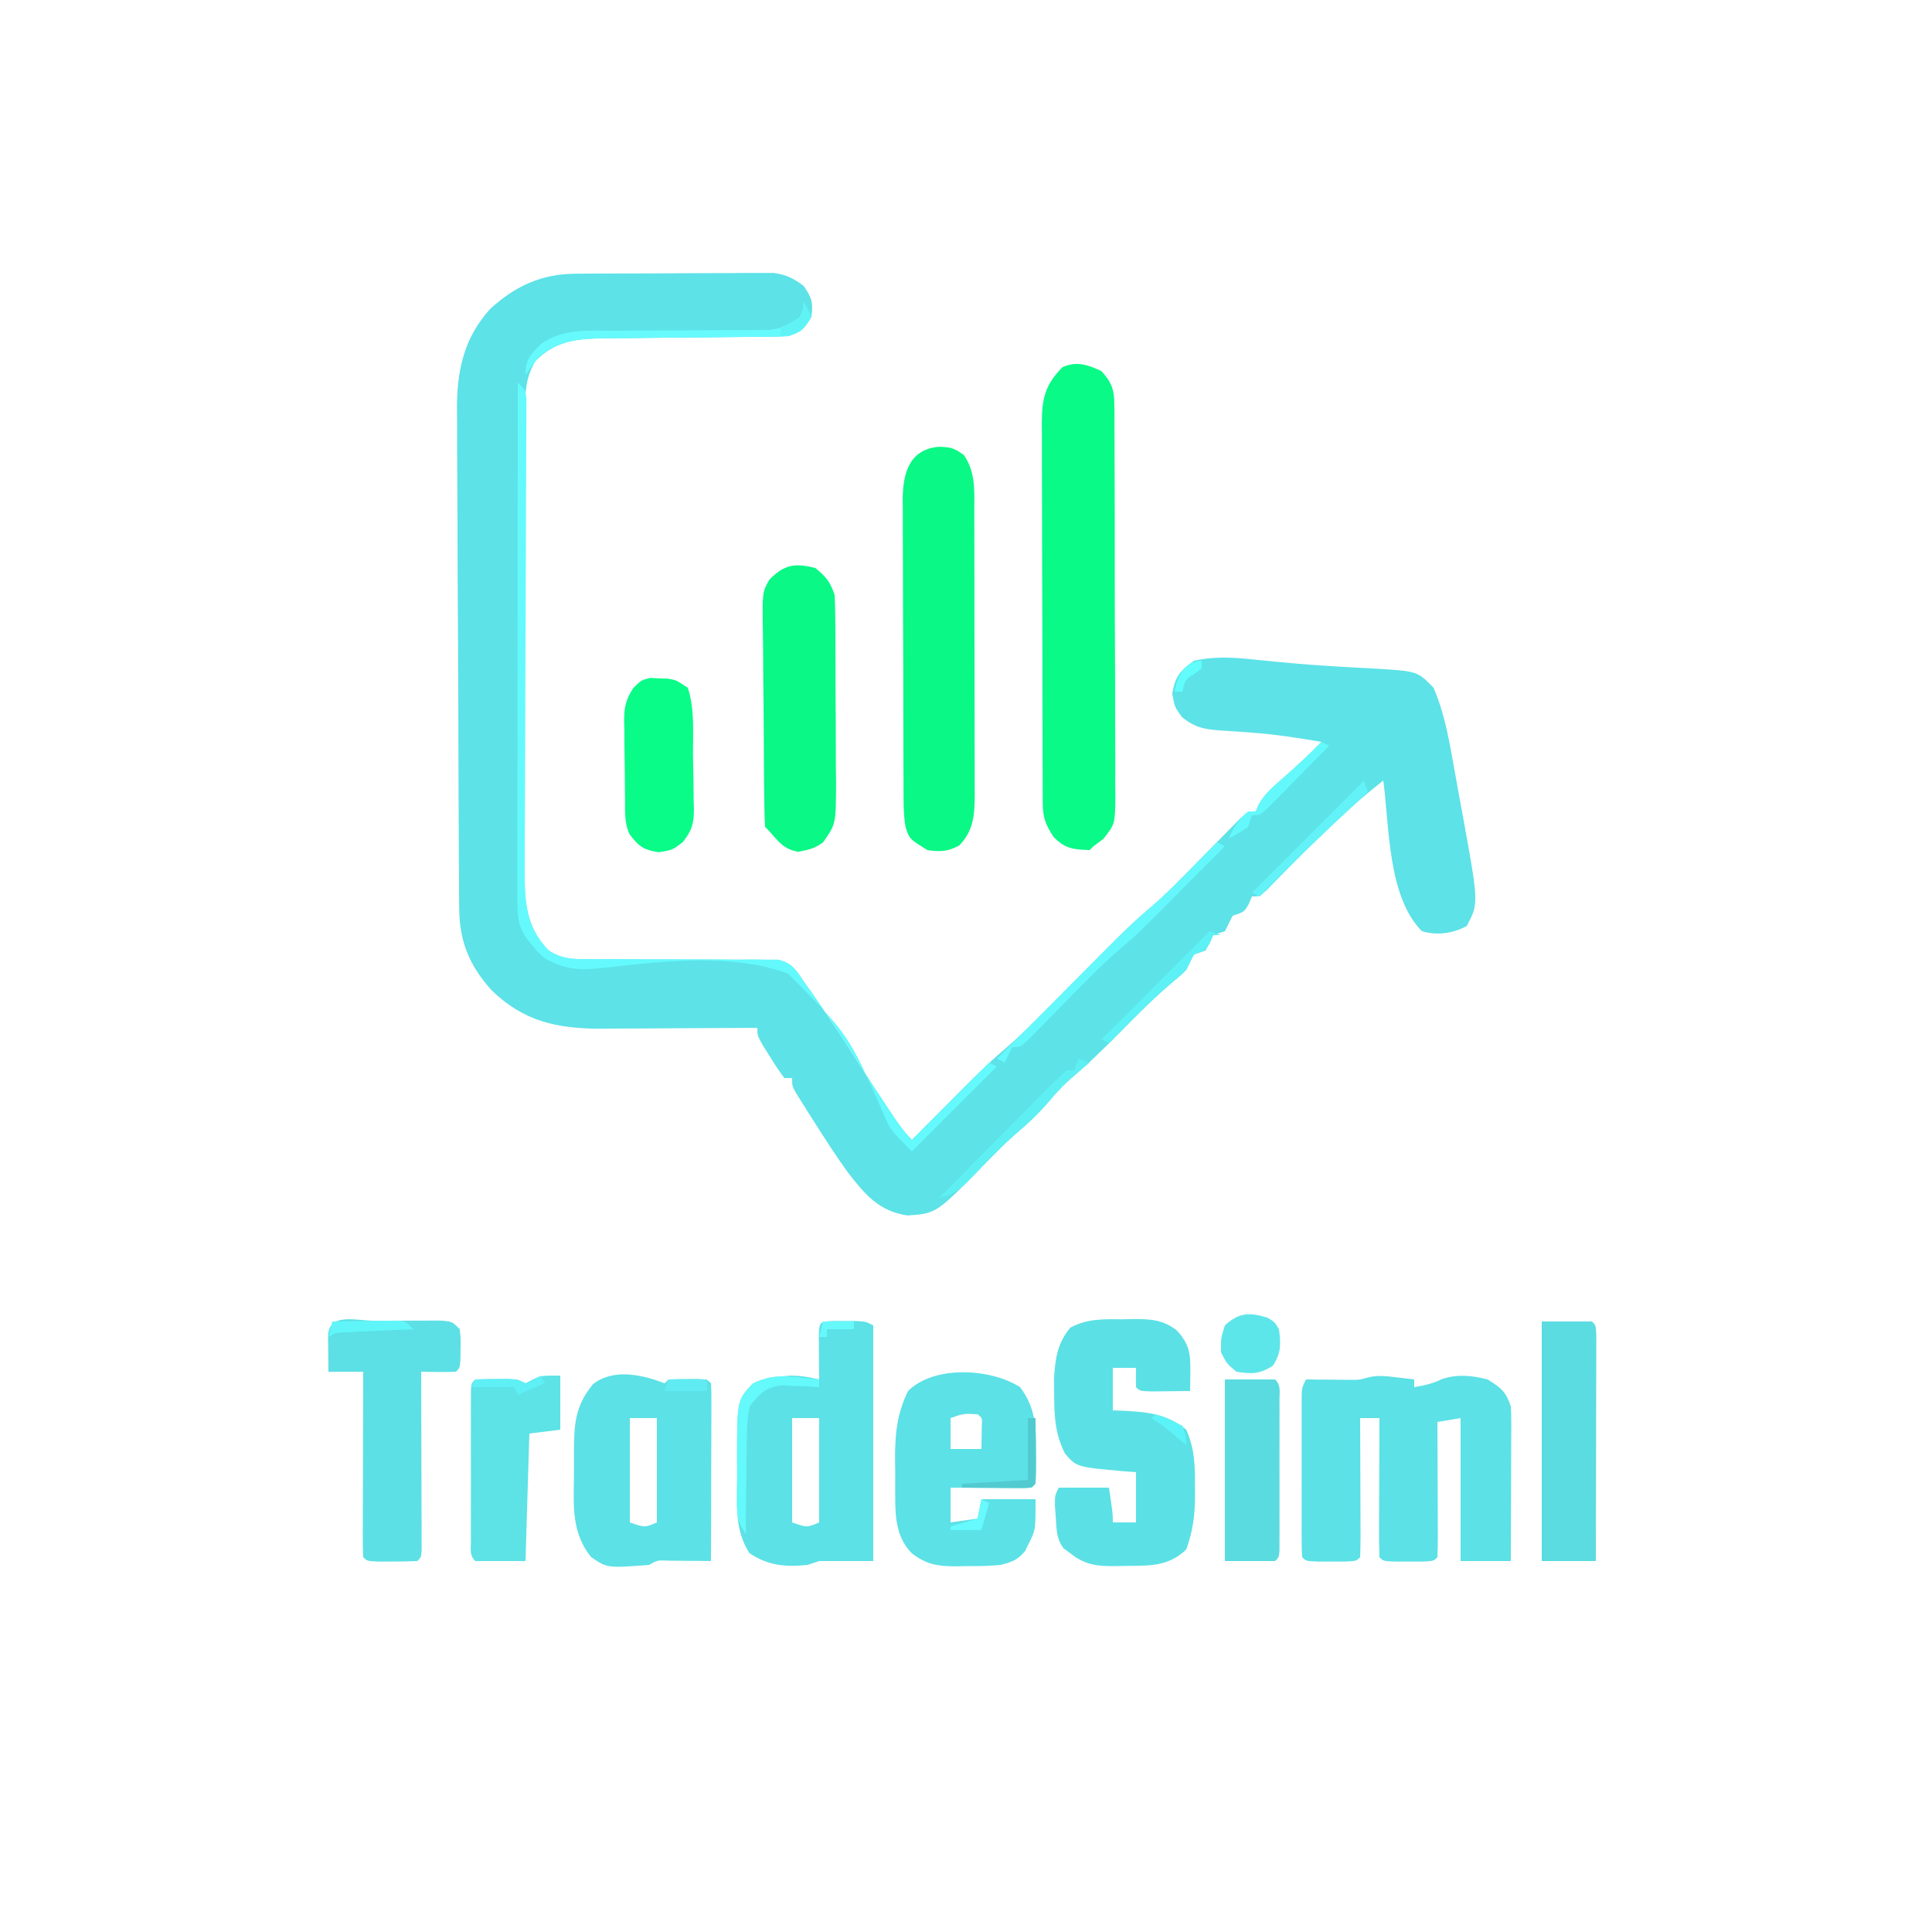 <?xml version="1.0" encoding="UTF-8"?>
<svg version="1.1" xmlns="http://www.w3.org/2000/svg" width="500" height="500">
<path d="M0 0 C1.185 -0.01 2.37 -0.019 3.59 -0.029 C5.504 -0.035 5.504 -0.035 7.457 -0.042 C9.429 -0.051 9.429 -0.051 11.44 -0.059 C14.22 -0.07 16.999 -0.076 19.779 -0.079 C23.335 -0.085 26.89 -0.109 30.445 -0.137 C33.845 -0.16 37.245 -0.162 40.645 -0.167 C41.919 -0.179 43.193 -0.192 44.506 -0.204 C45.694 -0.201 46.882 -0.198 48.105 -0.195 C49.148 -0.199 50.191 -0.203 51.265 -0.206 C54.593 0.222 56.434 1.174 59.117 3.161 C61.289 6.419 61.578 7.386 61.117 11.161 C59.316 14.25 58.573 15.009 55.117 16.161 C53.329 16.262 51.538 16.307 49.747 16.319 C48.649 16.329 47.551 16.339 46.419 16.35 C44.638 16.361 44.638 16.361 42.821 16.372 C40.31 16.4 37.8 16.429 35.289 16.458 C31.328 16.499 27.368 16.536 23.406 16.562 C19.586 16.59 15.766 16.636 11.946 16.685 C10.766 16.688 9.587 16.691 8.372 16.694 C0.959 16.805 -4.781 17.059 -10.258 22.536 C-12.883 26.778 -13.008 30.858 -13.016 35.764 C-13.021 36.88 -13.025 37.996 -13.029 39.146 C-13.029 40.968 -13.029 40.968 -13.028 42.827 C-13.031 44.113 -13.035 45.4 -13.038 46.726 C-13.047 50.249 -13.049 53.771 -13.05 57.294 C-13.051 59.497 -13.053 61.7 -13.055 63.903 C-13.065 71.595 -13.069 79.286 -13.068 86.978 C-13.067 94.138 -13.078 101.298 -13.094 108.458 C-13.107 114.613 -13.112 120.769 -13.111 126.924 C-13.111 130.597 -13.114 134.27 -13.125 137.943 C-13.136 142.041 -13.132 146.139 -13.125 150.237 C-13.134 152.053 -13.134 152.053 -13.143 153.905 C-13.112 162.197 -12.958 168.907 -6.883 175.161 C-3.602 177.234 -1.011 177.407 2.832 177.401 C3.98 177.404 5.128 177.408 6.311 177.412 C8.164 177.406 8.164 177.406 10.055 177.399 C12.667 177.415 15.279 177.431 17.891 177.448 C22.012 177.467 26.134 177.475 30.255 177.467 C34.23 177.46 38.205 177.492 42.18 177.524 C43.415 177.514 44.651 177.504 45.924 177.493 C47.072 177.507 48.22 177.52 49.403 177.533 C50.412 177.534 51.421 177.535 52.461 177.535 C56.101 178.393 57.074 180.116 59.117 183.161 C59.815 184.133 60.512 185.105 61.231 186.106 C65.349 192.061 69.362 198.051 73.219 204.181 C75.581 207.89 77.998 211.56 80.43 215.224 C80.863 215.88 81.296 216.536 81.742 217.211 C83.409 219.715 84.985 222.029 87.117 224.161 C87.681 223.592 88.245 223.023 88.826 222.436 C91.421 219.821 94.019 217.21 96.617 214.599 C97.504 213.703 98.391 212.808 99.305 211.886 C103.066 208.111 106.801 204.362 110.867 200.915 C117.489 195.238 123.487 188.856 129.617 182.661 C144.019 168.108 144.019 168.108 150.132 162.928 C152.738 160.609 155.189 158.145 157.641 155.665 C158.119 155.182 158.596 154.699 159.088 154.201 C161.065 152.196 163.038 150.188 165.007 148.176 C166.464 146.689 167.927 145.208 169.391 143.728 C170.251 142.85 171.111 141.973 171.998 141.07 C174.117 139.161 174.117 139.161 176.117 139.161 C176.464 138.308 176.464 138.308 176.817 137.438 C178.449 134.581 180.444 132.874 182.93 130.724 C186.452 127.634 189.86 124.527 193.117 121.161 C187.077 120.125 181.09 119.203 174.977 118.759 C173.649 118.655 173.649 118.655 172.294 118.549 C170.534 118.417 168.773 118.304 167.011 118.21 C162.659 117.871 160.611 117.541 157.063 114.806 C155.117 112.161 155.117 112.161 154.492 108.661 C155.289 104.199 156.464 102.804 160.117 100.161 C165.867 98.883 171.087 99.345 176.867 99.974 C183.359 100.64 189.836 101.229 196.352 101.603 C197.56 101.676 198.768 101.749 200.013 101.824 C202.376 101.963 204.74 102.089 207.105 102.199 C217.976 102.872 217.976 102.872 222.117 107.161 C224.622 112.898 225.848 119.051 226.942 125.185 C227.168 126.425 227.168 126.425 227.4 127.69 C227.715 129.426 228.026 131.162 228.334 132.898 C228.803 135.525 229.289 138.148 229.776 140.771 C233.816 162.986 233.816 162.986 230.68 168.849 C226.958 170.755 223.181 171.313 219.117 170.161 C210.24 161.252 210.692 143.059 209.117 131.161 C200.65 137.792 193.13 144.973 185.636 152.683 C184.268 154.087 182.894 155.486 181.52 156.884 C180.72 157.706 179.921 158.529 179.098 159.376 C177.117 161.161 177.117 161.161 175.117 161.161 C174.849 161.801 174.581 162.44 174.305 163.099 C173.117 165.161 173.117 165.161 170.117 166.161 C169.787 166.821 169.457 167.481 169.117 168.161 C168.787 168.821 168.457 169.481 168.117 170.161 C167.127 170.491 166.137 170.821 165.117 171.161 C164.787 171.821 164.457 172.481 164.117 173.161 C163.787 173.821 163.457 174.481 163.117 175.161 C162.127 175.491 161.137 175.821 160.117 176.161 C159.432 177.485 158.768 178.82 158.117 180.161 C156.473 181.782 156.473 181.782 154.528 183.376 C149.947 187.254 145.758 191.444 141.555 195.724 C137.047 200.313 132.526 204.743 127.594 208.876 C125.759 210.473 124.214 212.214 122.68 214.099 C119.841 217.433 116.828 220.224 113.485 223.04 C110.987 225.278 108.663 227.632 106.326 230.035 C93.469 243.217 93.469 243.217 85.992 243.724 C78.54 242.642 74.892 238.204 70.485 232.501 C67.349 228.175 64.484 223.668 61.617 219.161 C61.077 218.312 60.536 217.462 59.978 216.587 C59.478 215.786 58.977 214.986 58.461 214.161 C58.009 213.439 57.558 212.717 57.092 211.974 C56.117 210.161 56.117 210.161 56.117 208.161 C55.457 208.161 54.797 208.161 54.117 208.161 C52.391 205.825 52.391 205.825 50.492 202.786 C49.861 201.788 49.229 200.791 48.578 199.763 C47.117 197.161 47.117 197.161 47.117 195.161 C46.524 195.166 45.93 195.17 45.318 195.175 C39.104 195.219 32.891 195.249 26.677 195.271 C24.362 195.281 22.047 195.295 19.731 195.312 C16.393 195.336 13.054 195.348 9.715 195.356 C8.69 195.367 7.664 195.377 6.608 195.388 C-4.732 195.389 -13.34 193.505 -21.676 185.423 C-27.452 178.99 -29.988 172.772 -30.043 164.18 C-30.053 162.955 -30.063 161.73 -30.074 160.468 C-30.08 159.113 -30.086 157.758 -30.091 156.403 C-30.101 154.974 -30.111 153.545 -30.121 152.115 C-30.152 147.422 -30.173 142.729 -30.191 138.036 C-30.194 137.236 -30.198 136.436 -30.201 135.612 C-30.232 128.06 -30.259 120.507 -30.276 112.955 C-30.297 103.317 -30.339 93.679 -30.409 84.04 C-30.456 77.252 -30.481 70.464 -30.488 63.675 C-30.493 59.627 -30.508 55.579 -30.548 51.531 C-30.585 47.716 -30.593 43.902 -30.58 40.086 C-30.58 38.695 -30.59 37.303 -30.611 35.912 C-30.76 25.753 -29.098 16.929 -22.076 9.163 C-15.614 3.212 -8.772 0.057 0 0 Z " fill="#5CE2E7" transform="translate(148.883,70.839)"/>
<path d="M0 0 C2.701 2.904 3.377 4.844 3.394 8.775 C3.406 9.733 3.417 10.69 3.429 11.677 C3.424 13.242 3.424 13.242 3.42 14.84 C3.428 15.944 3.437 17.049 3.446 18.186 C3.469 21.842 3.47 25.497 3.469 29.152 C3.476 31.691 3.484 34.229 3.492 36.767 C3.505 42.089 3.507 47.411 3.501 52.733 C3.494 58.881 3.517 65.028 3.554 71.175 C3.589 77.094 3.595 83.013 3.591 88.933 C3.593 91.449 3.603 93.965 3.62 96.481 C3.642 99.998 3.633 103.514 3.615 107.031 C3.635 108.594 3.635 108.594 3.655 110.188 C3.573 117.278 3.573 117.278 0.524 121.123 C-0.309 121.742 -1.142 122.362 -2 123 C-2.495 123.495 -2.495 123.495 -3 124 C-7.278 123.839 -9.333 123.684 -12.375 120.562 C-14.5 117.211 -15.126 115.537 -15.14 111.617 C-15.146 110.696 -15.152 109.775 -15.158 108.826 C-15.159 107.812 -15.16 106.799 -15.161 105.755 C-15.166 104.689 -15.171 103.624 -15.176 102.527 C-15.191 98.991 -15.198 95.454 -15.203 91.918 C-15.209 89.467 -15.215 87.015 -15.22 84.564 C-15.231 79.418 -15.237 74.272 -15.24 69.127 C-15.246 62.529 -15.27 55.931 -15.298 49.334 C-15.317 44.268 -15.322 39.202 -15.324 34.137 C-15.327 31.704 -15.335 29.272 -15.348 26.839 C-15.365 23.437 -15.363 20.036 -15.356 16.634 C-15.366 15.626 -15.375 14.619 -15.384 13.581 C-15.346 7.237 -14.613 3.613 -10 -1 C-6.259 -2.603 -3.613 -1.614 0 0 Z " fill="#09FA87" transform="translate(285,96)"/>
<path d="M0 0 C0.892 0.102 1.784 0.204 2.703 0.309 C3.379 0.392 4.054 0.476 4.75 0.562 C4.75 1.222 4.75 1.883 4.75 2.562 C7.395 2.109 9.588 1.643 12 0.438 C16.061 -0.855 19.645 -0.479 23.75 0.562 C27.211 2.726 28.457 3.685 29.75 7.562 C29.835 8.898 29.868 10.237 29.864 11.575 C29.863 12.376 29.863 13.176 29.863 14.001 C29.858 14.86 29.853 15.72 29.848 16.605 C29.846 17.489 29.845 18.373 29.843 19.283 C29.838 22.105 29.825 24.928 29.812 27.75 C29.807 29.663 29.803 31.577 29.799 33.49 C29.788 38.181 29.771 42.872 29.75 47.562 C25.46 47.562 21.17 47.562 16.75 47.562 C16.75 35.352 16.75 23.142 16.75 10.562 C14.77 10.893 12.79 11.223 10.75 11.562 C10.755 12.618 10.76 13.673 10.766 14.76 C10.784 18.66 10.795 22.561 10.805 26.461 C10.81 28.152 10.817 29.843 10.825 31.533 C10.838 33.959 10.843 36.384 10.848 38.809 C10.853 39.569 10.858 40.329 10.863 41.113 C10.863 42.93 10.812 44.747 10.75 46.562 C9.75 47.562 9.75 47.562 6.844 47.695 C5.658 47.693 4.472 47.69 3.25 47.688 C2.064 47.69 0.878 47.693 -0.344 47.695 C-3.25 47.562 -3.25 47.562 -4.25 46.562 C-4.339 43.896 -4.365 41.256 -4.348 38.59 C-4.346 37.792 -4.345 36.995 -4.343 36.173 C-4.338 33.615 -4.325 31.058 -4.312 28.5 C-4.307 26.77 -4.303 25.04 -4.299 23.311 C-4.288 19.061 -4.271 14.812 -4.25 10.562 C-5.9 10.562 -7.55 10.562 -9.25 10.562 C-9.245 11.648 -9.24 12.733 -9.234 13.851 C-9.216 17.864 -9.205 21.876 -9.195 25.888 C-9.19 27.628 -9.183 29.367 -9.175 31.106 C-9.162 33.601 -9.157 36.095 -9.152 38.59 C-9.147 39.372 -9.142 40.154 -9.137 40.96 C-9.137 42.828 -9.188 44.696 -9.25 46.562 C-10.25 47.562 -10.25 47.562 -13.156 47.695 C-14.342 47.693 -15.528 47.69 -16.75 47.688 C-17.936 47.69 -19.122 47.693 -20.344 47.695 C-23.25 47.562 -23.25 47.562 -24.25 46.562 C-24.348 45.192 -24.378 43.816 -24.379 42.442 C-24.383 41.567 -24.386 40.693 -24.389 39.792 C-24.386 38.365 -24.386 38.365 -24.383 36.91 C-24.384 35.94 -24.385 34.969 -24.386 33.969 C-24.386 31.912 -24.385 29.855 -24.38 27.798 C-24.375 24.642 -24.38 21.486 -24.387 18.33 C-24.386 16.336 -24.385 14.342 -24.383 12.348 C-24.385 11.399 -24.387 10.45 -24.389 9.472 C-24.384 8.156 -24.384 8.156 -24.379 6.813 C-24.379 6.039 -24.378 5.264 -24.377 4.467 C-24.25 2.562 -24.25 2.562 -23.25 0.562 C-22.286 0.574 -21.322 0.586 -20.328 0.598 C-18.433 0.611 -18.433 0.611 -16.5 0.625 C-14.621 0.642 -14.621 0.642 -12.703 0.66 C-9.444 0.692 -9.444 0.692 -7.125 0.031 C-4.633 -0.592 -2.542 -0.301 0 0 Z " fill="#5BE1E6" transform="translate(361.25,356.438)"/>
<path d="M0 0 C3.097 0.079 3.954 0.252 6.562 2.125 C9.698 6.639 9.273 11.502 9.27 16.828 C9.274 17.679 9.277 18.53 9.28 19.406 C9.29 22.217 9.292 25.029 9.293 27.84 C9.296 29.795 9.3 31.75 9.303 33.706 C9.309 37.804 9.311 41.902 9.31 46 C9.31 51.25 9.324 56.5 9.341 61.75 C9.352 65.788 9.354 69.826 9.354 73.864 C9.355 75.8 9.359 77.736 9.367 79.671 C9.377 82.379 9.374 85.086 9.368 87.793 C9.374 88.591 9.379 89.39 9.385 90.213 C9.356 95.363 9.043 99.388 5.375 103.188 C2.346 104.786 0.511 104.859 -2.875 104.375 C-7.506 101.494 -7.506 101.494 -8.503 98.474 C-9.128 94.95 -9.031 91.398 -9.036 87.83 C-9.041 86.97 -9.046 86.109 -9.051 85.222 C-9.066 82.379 -9.073 79.535 -9.078 76.691 C-9.084 74.714 -9.09 72.736 -9.095 70.758 C-9.106 66.613 -9.112 62.468 -9.115 58.323 C-9.121 53.012 -9.145 47.702 -9.173 42.391 C-9.192 38.307 -9.197 34.222 -9.199 30.138 C-9.202 28.18 -9.21 26.222 -9.223 24.264 C-9.24 21.525 -9.238 18.788 -9.231 16.049 C-9.241 15.241 -9.25 14.433 -9.259 13.601 C-9.208 6.728 -7.494 0.725 0 0 Z " fill="#0AF885" transform="translate(242.875,115.625)"/>
<path d="M0 0 C0.929 -0.024 1.858 -0.048 2.814 -0.072 C7.294 -0.063 10.57 0.057 14.16 2.91 C17.457 6.55 17.686 9.017 17.625 13.75 C17.616 14.651 17.607 15.552 17.598 16.48 C17.586 17.168 17.574 17.855 17.562 18.562 C15.417 18.589 13.271 18.609 11.125 18.625 C9.93 18.637 8.735 18.648 7.504 18.66 C4.562 18.562 4.562 18.562 3.562 17.562 C3.522 15.896 3.52 14.229 3.562 12.562 C1.583 12.562 -0.398 12.562 -2.438 12.562 C-2.438 16.192 -2.438 19.823 -2.438 23.562 C-1.652 23.588 -0.867 23.614 -0.059 23.641 C6.533 23.997 11.34 24.361 16.562 28.562 C18.8 33.534 18.866 38.158 18.812 43.5 C18.824 44.659 18.824 44.659 18.836 45.842 C18.819 50.782 18.25 54.906 16.562 59.562 C11.897 64.077 6.78 63.774 0.688 63.812 C-0.116 63.833 -0.919 63.854 -1.746 63.875 C-6.504 63.906 -9.566 63.62 -13.438 60.562 C-14.02 60.131 -14.603 59.699 -15.203 59.254 C-17.025 56.757 -16.995 54.553 -17.188 51.5 C-17.304 49.905 -17.304 49.905 -17.422 48.277 C-17.438 45.562 -17.438 45.562 -16.438 43.562 C-12.148 43.562 -7.857 43.562 -3.438 43.562 C-2.438 50.312 -2.438 50.312 -2.438 52.562 C-0.458 52.562 1.522 52.562 3.562 52.562 C3.562 48.273 3.562 43.983 3.562 39.562 C2.538 39.488 1.513 39.413 0.457 39.336 C-11.84 38.222 -11.84 38.222 -14.812 34.75 C-17.449 29.579 -17.596 24.952 -17.625 19.188 C-17.639 17.922 -17.653 16.656 -17.668 15.352 C-17.354 10.187 -16.807 6.23 -13.465 2.16 C-9.002 -0.195 -4.973 -0.058 0 0 Z " fill="#5BE1E5" transform="translate(290.438,341.438)"/>
<path d="M0 0 C0.991 0.003 1.983 0.005 3.004 0.008 C3.993 0.005 4.981 0.003 6 0 C8.566 0.133 8.566 0.133 10.566 1.133 C10.566 21.263 10.566 41.393 10.566 62.133 C5.946 62.133 1.326 62.133 -3.434 62.133 C-4.919 62.628 -4.919 62.628 -6.434 63.133 C-12.146 63.699 -16.512 63.374 -21.434 60.133 C-25.586 53.904 -24.617 46.554 -24.621 39.32 C-24.633 38.17 -24.646 37.019 -24.658 35.834 C-24.684 20.553 -24.684 20.553 -20.617 16.18 C-18.151 14.997 -16.22 14.601 -13.496 14.383 C-12.662 14.305 -11.828 14.228 -10.969 14.148 C-8.32 14.132 -6.006 14.525 -3.434 15.133 C-3.445 14.134 -3.457 13.135 -3.469 12.105 C-3.478 10.815 -3.487 9.525 -3.496 8.195 C-3.508 6.908 -3.519 5.62 -3.531 4.293 C-3.404 0.186 -3.404 0.186 0 0 Z M-10.434 25.133 C-10.434 34.043 -10.434 42.953 -10.434 52.133 C-6.574 53.478 -6.574 53.478 -3.434 52.133 C-3.434 43.223 -3.434 34.313 -3.434 25.133 C-5.744 25.133 -8.054 25.133 -10.434 25.133 Z " fill="#5CE1E6" transform="translate(215.434,341.867)"/>
<path d="M0 0 C3.975 5.3 4.157 10.207 4.125 16.625 C4.131 17.808 4.131 17.808 4.137 19.016 C4.127 24.873 4.127 24.873 3 26 C1.438 26.087 -0.127 26.107 -1.691 26.098 C-2.636 26.094 -3.58 26.091 -4.553 26.088 C-5.546 26.08 -6.539 26.071 -7.562 26.062 C-8.56 26.058 -9.557 26.053 -10.584 26.049 C-13.056 26.037 -15.528 26.021 -18 26 C-18 28.97 -18 31.94 -18 35 C-14.535 34.505 -14.535 34.505 -11 34 C-10.67 32.35 -10.34 30.7 -10 29 C-5.38 29 -0.76 29 4 29 C4 36.984 4 36.984 2.312 40.312 C1.999 40.969 1.686 41.625 1.363 42.301 C-0.569 44.709 -2.008 45.191 -5 46 C-8.005 46.297 -10.982 46.325 -14 46.312 C-14.794 46.329 -15.588 46.345 -16.406 46.361 C-21.12 46.365 -24.147 45.999 -28 43 C-32.718 38.282 -32.283 31.876 -32.322 25.621 C-32.319 24.467 -32.316 23.314 -32.312 22.125 C-32.329 20.979 -32.345 19.833 -32.361 18.652 C-32.365 12.05 -31.896 6.969 -29 1 C-22.256 -5.744 -7.559 -4.871 0 0 Z M-18 8 C-18 10.64 -18 13.28 -18 16 C-15.36 16 -12.72 16 -10 16 C-9.979 14.701 -9.959 13.401 -9.938 12.062 C-9.926 11.332 -9.914 10.601 -9.902 9.848 C-9.794 7.983 -9.794 7.983 -11 7 C-14.632 6.809 -14.632 6.809 -18 8 Z " fill="#5BE1E6" transform="translate(264,359)"/>
<path d="M0 0 C0.33 -0.33 0.66 -0.66 1 -1 C2.664 -1.098 4.333 -1.13 6 -1.125 C7.361 -1.129 7.361 -1.129 8.75 -1.133 C11 -1 11 -1 12 0 C12.093 1.443 12.117 2.89 12.114 4.336 C12.113 5.257 12.113 6.178 12.113 7.127 C12.108 8.128 12.103 9.129 12.098 10.16 C12.096 11.18 12.095 12.199 12.093 13.25 C12.088 16.521 12.075 19.792 12.062 23.062 C12.057 25.274 12.053 27.486 12.049 29.697 C12.038 35.132 12.021 40.566 12 46 C10.519 45.983 10.519 45.983 9.008 45.965 C7.726 45.956 6.445 45.947 5.125 45.938 C3.211 45.92 3.211 45.92 1.258 45.902 C-1.887 45.768 -1.887 45.768 -4 47 C-14.826 47.824 -14.826 47.824 -19 45 C-23.995 38.8 -23.581 32.14 -23.467 24.502 C-23.437 22.373 -23.446 20.246 -23.459 18.117 C-23.426 10.861 -23.32 6.042 -18.562 0.25 C-13.325 -3.94 -5.736 -2.239 0 0 Z M-9 9 C-9 17.91 -9 26.82 -9 36 C-5.141 37.345 -5.141 37.345 -2 36 C-2 27.09 -2 18.18 -2 9 C-4.31 9 -6.62 9 -9 9 Z " fill="#5CE1E6" transform="translate(172,358)"/>
<path d="M0 0 C2.81 2.278 3.849 3.547 5 7 C5.103 8.854 5.149 10.712 5.161 12.57 C5.171 13.711 5.18 14.853 5.19 16.029 C5.194 17.263 5.199 18.498 5.203 19.77 C5.209 21.038 5.215 22.307 5.22 23.615 C5.23 26.302 5.237 28.99 5.24 31.677 C5.246 35.11 5.27 38.543 5.298 41.976 C5.321 45.261 5.323 48.547 5.328 51.832 C5.34 53.06 5.353 54.289 5.366 55.554 C5.338 66.27 5.338 66.27 2 71 C-0.195 72.61 -1.768 72.958 -4.438 73.438 C-8.131 72.807 -9.584 70.751 -12 68 C-12.33 67.67 -12.66 67.34 -13 67 C-13.12 65.094 -13.17 63.184 -13.193 61.274 C-13.209 60.049 -13.225 58.824 -13.242 57.562 C-13.253 56.213 -13.264 54.864 -13.273 53.516 C-13.279 52.839 -13.284 52.162 -13.29 51.465 C-13.316 47.88 -13.336 44.295 -13.35 40.71 C-13.367 37.01 -13.411 33.31 -13.462 29.61 C-13.496 26.764 -13.508 23.917 -13.513 21.071 C-13.52 19.707 -13.535 18.344 -13.559 16.98 C-13.736 6.325 -13.736 6.325 -11.922 3.058 C-8.059 -0.928 -5.215 -1.356 0 0 Z " fill="#09F886" transform="translate(211,147)"/>
<path d="M0 0 C0.726 0 1.452 0 2.2 0 C4.415 -0.002 6.629 -0.02 8.844 -0.039 C10.245 -0.042 11.647 -0.044 13.049 -0.045 C14.331 -0.049 15.613 -0.053 16.933 -0.057 C19.99 0.186 19.99 0.186 21.99 2.186 C22.221 4.533 22.221 4.533 22.178 7.248 C22.171 8.147 22.165 9.045 22.158 9.971 C21.99 12.186 21.99 12.186 20.99 13.186 C19.471 13.257 17.949 13.269 16.428 13.248 C15.601 13.239 14.775 13.23 13.924 13.221 C13.286 13.209 12.648 13.197 11.99 13.186 C11.992 13.785 11.995 14.384 11.997 15.001 C12.019 21.214 12.034 27.426 12.045 33.638 C12.05 35.96 12.057 38.281 12.066 40.602 C12.078 43.931 12.083 47.259 12.088 50.588 C12.093 51.633 12.098 52.677 12.104 53.754 C12.104 55.195 12.104 55.195 12.104 56.666 C12.106 57.516 12.108 58.367 12.11 59.243 C11.99 61.186 11.99 61.186 10.99 62.186 C8.825 62.284 6.657 62.315 4.49 62.311 C3.304 62.313 2.118 62.316 0.896 62.318 C-2.01 62.186 -2.01 62.186 -3.01 61.186 C-3.103 59.681 -3.127 58.173 -3.123 56.666 C-3.123 55.705 -3.123 54.744 -3.123 53.754 C-3.118 52.709 -3.113 51.664 -3.107 50.588 C-3.106 49.524 -3.105 48.46 -3.103 47.364 C-3.098 43.95 -3.085 40.537 -3.072 37.123 C-3.067 34.815 -3.063 32.507 -3.059 30.199 C-3.048 24.528 -3.03 18.857 -3.01 13.186 C-5.98 13.186 -8.95 13.186 -12.01 13.186 C-12.037 11.206 -12.056 9.227 -12.072 7.248 C-12.084 6.146 -12.095 5.044 -12.107 3.908 C-11.886 -2.257 -4.823 0.017 0 0 Z " fill="#5CE0E5" transform="translate(97.01,341.814)"/>
<path d="M0 0 C4.29 0 8.58 0 13 0 C14 1 14 1 14.12 3.436 C14.117 5.058 14.117 5.058 14.114 6.713 C14.113 7.934 14.113 9.156 14.113 10.414 C14.108 11.756 14.103 13.099 14.098 14.441 C14.096 15.808 14.094 17.174 14.093 18.54 C14.09 22.142 14.08 25.744 14.069 29.346 C14.058 33.019 14.054 36.692 14.049 40.365 C14.038 47.577 14.02 54.788 14 62 C9.38 62 4.76 62 0 62 C0 41.54 0 21.08 0 0 Z " fill="#5ADCE1" transform="translate(399,342)"/>
<path d="M0 0 C0 4.62 0 9.24 0 14 C-2.64 14.33 -5.28 14.66 -8 15 C-8.33 25.89 -8.66 36.78 -9 48 C-13.29 48 -17.58 48 -22 48 C-23.559 46.441 -23.127 44.938 -23.129 42.771 C-23.133 41.874 -23.136 40.976 -23.139 40.051 C-23.137 39.075 -23.135 38.099 -23.133 37.094 C-23.134 36.099 -23.135 35.104 -23.136 34.078 C-23.136 31.97 -23.135 29.862 -23.13 27.753 C-23.125 24.514 -23.13 21.275 -23.137 18.035 C-23.136 15.992 -23.135 13.949 -23.133 11.906 C-23.135 10.93 -23.137 9.954 -23.139 8.949 C-23.136 8.051 -23.133 7.153 -23.129 6.229 C-23.129 5.434 -23.128 4.64 -23.127 3.822 C-23 2 -23 2 -22 1 C-20.19 0.901 -18.375 0.87 -16.562 0.875 C-15.574 0.872 -14.585 0.87 -13.566 0.867 C-11 1 -11 1 -9 2 C-8.402 1.691 -7.804 1.381 -7.188 1.062 C-5 0 -5 0 0 0 Z " fill="#5DE2E6" transform="translate(145,356)"/>
<path d="M0 0 C0.762 0.04 1.524 0.08 2.309 0.121 C3.073 0.143 3.837 0.165 4.625 0.188 C6.746 0.559 6.746 0.559 9.746 2.559 C11.588 8.084 11.052 14.243 11.096 20.037 C11.113 21.631 11.14 23.226 11.178 24.82 C11.233 27.126 11.255 29.431 11.27 31.738 C11.292 32.447 11.315 33.155 11.338 33.885 C11.322 37.757 10.849 39.427 8.436 42.512 C5.746 44.559 5.746 44.559 2.184 45.121 C-1.735 44.48 -2.879 43.664 -5.254 40.559 C-6.734 37.598 -6.458 34.569 -6.492 31.32 C-6.5 30.603 -6.508 29.885 -6.517 29.145 C-6.53 27.625 -6.541 26.104 -6.549 24.583 C-6.566 22.265 -6.61 19.949 -6.654 17.631 C-6.664 16.152 -6.673 14.674 -6.68 13.195 C-6.697 12.506 -6.715 11.816 -6.733 11.105 C-6.717 7.537 -6.312 5.649 -4.368 2.616 C-2.254 0.559 -2.254 0.559 0 0 Z " fill="#09FC88" transform="translate(168.254,175.441)"/>
<path d="M0 0 C4.29 0 8.58 0 13 0 C14.559 1.559 14.127 3.062 14.129 5.229 C14.133 6.126 14.136 7.024 14.139 7.949 C14.137 8.925 14.135 9.901 14.133 10.906 C14.134 11.901 14.135 12.896 14.136 13.922 C14.136 16.03 14.135 18.138 14.13 20.247 C14.125 23.486 14.13 26.725 14.137 29.965 C14.136 32.008 14.135 34.051 14.133 36.094 C14.135 37.07 14.137 38.046 14.139 39.051 C14.136 39.949 14.133 40.847 14.129 41.771 C14.128 42.963 14.128 42.963 14.127 44.178 C14 46 14 46 13 47 C8.71 47 4.42 47 0 47 C0 31.49 0 15.98 0 0 Z " fill="#5ADBE0" transform="translate(317,357)"/>
<path d="M0 0 C2 2 2 2 2.241 4.304 C2.236 5.274 2.232 6.243 2.227 7.243 C2.227 8.354 2.227 9.466 2.227 10.611 C2.216 11.837 2.206 13.062 2.195 14.325 C2.191 16.299 2.186 18.274 2.182 20.249 C2.175 22.375 2.163 24.502 2.15 26.629 C2.123 31.062 2.112 35.496 2.102 39.93 C2.078 50.149 2.034 60.368 1.99 70.587 C1.949 79.938 1.913 89.29 1.893 98.641 C1.883 103.045 1.864 107.449 1.836 111.852 C1.825 113.936 1.818 116.02 1.814 118.104 C1.808 120.639 1.795 123.175 1.773 125.711 C1.772 134.025 1.906 140.727 8 147 C11.28 149.072 13.871 149.246 17.715 149.24 C18.863 149.243 20.011 149.247 21.194 149.251 C23.047 149.245 23.047 149.245 24.938 149.238 C27.549 149.254 30.161 149.27 32.773 149.287 C36.895 149.306 41.016 149.314 45.138 149.305 C49.113 149.298 53.087 149.331 57.062 149.363 C58.298 149.353 59.533 149.343 60.806 149.332 C61.954 149.346 63.102 149.359 64.285 149.372 C65.295 149.373 66.304 149.374 67.344 149.374 C70.984 150.232 71.956 151.955 74 155 C74.697 155.972 75.395 156.944 76.113 157.945 C80.232 163.9 84.245 169.89 88.102 176.02 C90.464 179.728 92.88 183.399 95.312 187.062 C95.746 187.718 96.179 188.374 96.625 189.05 C98.292 191.554 99.868 193.868 102 196 C108.6 189.4 115.2 182.8 122 176 C122.66 176.33 123.32 176.66 124 177 C116.74 184.26 109.48 191.52 102 199 C96.402 193.402 96.402 193.402 94.843 189.685 C85.693 168.856 85.693 168.856 70 153 C55.455 147.609 37.755 149.748 22.641 151.446 C16.407 152.114 12.487 152.18 7 149 C5.039 147.281 5.039 147.281 3.625 145.5 C3.143 144.912 2.661 144.324 2.164 143.719 C-0.132 140.329 -0.124 137.328 -0.12 133.362 C-0.122 132.189 -0.123 131.015 -0.124 129.806 C-0.121 128.517 -0.117 127.228 -0.114 125.9 C-0.113 124.53 -0.113 123.16 -0.114 121.79 C-0.114 118.069 -0.108 114.348 -0.101 110.628 C-0.095 106.74 -0.095 102.852 -0.093 98.964 C-0.09 91.602 -0.082 84.239 -0.072 76.876 C-0.061 68.494 -0.055 60.112 -0.05 51.73 C-0.04 34.486 -0.022 17.243 0 0 Z " fill="#64F9FD" transform="translate(134,99)"/>
<path d="M0 0 C1.875 1.125 1.875 1.125 3 3 C3.496 6.895 3.58 9.095 1.438 12.438 C-1.967 14.62 -4.034 14.637 -8 14 C-10.5 11.938 -10.5 11.938 -12 9 C-12.062 5.375 -12.062 5.375 -11 2 C-7.349 -1.338 -4.642 -1.413 0 0 Z " fill="#5DE6EA" transform="translate(328,341)"/>
<path d="M0 0 C0.66 0.33 1.32 0.66 2 1 C-1.126 4.151 -4.255 7.298 -7.387 10.442 C-8.449 11.509 -9.51 12.577 -10.57 13.645 C-20.508 23.663 -20.508 23.663 -25.039 27.531 C-28.36 30.366 -31.456 33.393 -34.523 36.496 C-35.001 36.979 -35.478 37.462 -35.97 37.96 C-37.947 39.964 -39.92 41.973 -41.889 43.985 C-43.346 45.472 -44.809 46.953 -46.273 48.434 C-47.134 49.311 -47.994 50.188 -48.88 51.092 C-51 53 -51 53 -53 53 C-53.66 54.32 -54.32 55.64 -55 57 C-55.66 56.67 -56.32 56.34 -57 56 C-55.972 54.973 -55.972 54.973 -54.923 53.925 C-52.299 51.301 -49.681 48.671 -47.065 46.039 C-44.46 43.421 -41.852 40.805 -39.245 38.19 C-37.878 36.818 -36.512 35.445 -35.146 34.071 C-33.156 32.068 -31.162 30.069 -29.168 28.07 C-28.569 27.466 -27.969 26.862 -27.352 26.239 C-23.623 22.509 -19.76 18.993 -15.77 15.544 C-13.826 13.848 -11.972 12.087 -10.156 10.254 C-9.55 9.645 -8.945 9.036 -8.32 8.408 C-7.72 7.799 -7.119 7.19 -6.5 6.562 C-5.868 5.926 -5.237 5.29 -4.586 4.635 C-3.055 3.092 -1.527 1.546 0 0 Z " fill="#64F8FC" transform="translate(315,218)"/>
<path d="M0 0 C0.985 0.102 1.97 0.204 2.984 0.309 C3.732 0.392 4.48 0.476 5.25 0.562 C5.25 1.222 5.25 1.883 5.25 2.562 C4.37 2.504 3.489 2.446 2.582 2.387 C1.421 2.342 0.259 2.296 -0.938 2.25 C-2.66 2.163 -2.66 2.163 -4.418 2.074 C-8.827 2.72 -10.007 4.097 -12.75 7.562 C-13.258 10.331 -13.473 12.507 -13.457 15.27 C-13.472 15.995 -13.487 16.72 -13.503 17.468 C-13.546 19.77 -13.555 22.072 -13.562 24.375 C-13.586 25.942 -13.611 27.509 -13.639 29.076 C-13.701 32.905 -13.734 36.733 -13.75 40.562 C-16.028 37.146 -16.007 35.879 -16.016 31.863 C-16.019 30.172 -16.019 30.172 -16.023 28.447 C-16.016 27.268 -16.008 26.09 -16 24.875 C-16.008 23.715 -16.015 22.556 -16.023 21.361 C-15.988 5.875 -15.988 5.875 -11.875 1.625 C-7.749 -0.438 -4.57 -0.49 0 0 Z " fill="#64F9FB" transform="translate(206.75,356.438)"/>
<path d="M0 0 C0.99 1.98 0.99 1.98 2 4 C-0.625 7.875 -0.625 7.875 -4 9 C-5.788 9.101 -7.579 9.146 -9.37 9.158 C-10.468 9.168 -11.567 9.178 -12.698 9.189 C-14.48 9.2 -14.48 9.2 -16.297 9.211 C-18.807 9.239 -21.318 9.268 -23.828 9.297 C-27.789 9.338 -31.75 9.375 -35.711 9.401 C-39.532 9.429 -43.352 9.475 -47.172 9.523 C-48.351 9.527 -49.531 9.53 -50.746 9.533 C-57.596 9.635 -63.458 9.801 -68.777 14.605 C-69.16 15.128 -69.543 15.65 -69.938 16.188 C-70.618 17.116 -71.299 18.044 -72 19 C-72 14.98 -70.739 13.883 -68 11 C-62.214 6.997 -56.099 7.576 -49.34 7.594 C-48.117 7.583 -46.895 7.572 -45.635 7.561 C-40.414 7.515 -35.194 7.504 -29.973 7.489 C-26.158 7.473 -22.343 7.44 -18.527 7.406 C-16.757 7.411 -16.757 7.411 -14.951 7.415 C-13.849 7.405 -12.748 7.395 -11.613 7.385 C-10.165 7.382 -10.165 7.382 -8.687 7.379 C-5.488 6.928 -3.592 5.9 -1 4 C-0.122 1.915 -0.122 1.915 0 0 Z " fill="#66FAFD" transform="translate(208,78)"/>
<path d="M0 0 C0.99 0.33 1.98 0.66 3 1 C1.989 1.825 0.979 2.65 -0.062 3.5 C-2.774 5.814 -5.136 8.217 -7.438 10.938 C-10.272 14.266 -13.277 17.054 -16.617 19.863 C-18.578 21.621 -20.419 23.412 -22.258 25.293 C-22.833 25.881 -23.409 26.469 -24.001 27.075 C-25.152 28.259 -26.295 29.449 -27.432 30.645 C-30.211 33.501 -32.069 35.282 -36 36 C-35.31 35.311 -34.62 34.623 -33.909 33.913 C-31.335 31.34 -28.775 28.753 -26.216 26.164 C-23.737 23.659 -21.254 21.16 -18.77 18.66 C-17.458 17.338 -16.148 16.014 -14.839 14.688 C-12.946 12.771 -11.046 10.859 -9.145 8.949 C-8.558 8.352 -7.972 7.756 -7.367 7.141 C-5.949 5.722 -4.479 4.355 -3 3 C-2.34 3 -1.68 3 -1 3 C-0.67 2.01 -0.34 1.02 0 0 Z " fill="#5EEFF3" transform="translate(279,274)"/>
<path d="M0 0 C0.99 0.33 1.98 0.66 3 1 C2.34 1 1.68 1 1 1 C0.732 1.639 0.464 2.279 0.188 2.938 C-1 5 -1 5 -4 6 C-4.689 7.322 -5.353 8.657 -6 10 C-7.523 11.5 -7.523 11.5 -9.375 13 C-15.269 17.97 -20.594 23.513 -26 29 C-26.66 28.67 -27.32 28.34 -28 28 C-18.76 18.76 -9.52 9.52 0 0 Z " fill="#5DF0F4" transform="translate(313,241)"/>
<path d="M0 0 C0.33 0.99 0.66 1.98 1 3 C-0.398 4.29 -0.398 4.29 -1.824 5.605 C-10.408 13.555 -18.79 21.665 -27 30 C-27.66 29.67 -28.32 29.34 -29 29 C-19.43 19.43 -9.86 9.86 0 0 Z " fill="#62F2F7" transform="translate(353,202)"/>
<path d="M0 0 C0.66 0.33 1.32 0.66 2 1 C-0.95 4.008 -3.911 7.005 -6.875 10 C-7.717 10.859 -8.559 11.717 -9.426 12.602 C-10.231 13.414 -11.037 14.226 -11.867 15.062 C-12.611 15.817 -13.354 16.571 -14.121 17.348 C-16 19 -16 19 -18 19 C-18.33 19.99 -18.66 20.98 -19 22 C-21.562 23.688 -21.562 23.688 -24 25 C-22.715 22.133 -21.429 20.024 -19 18 C-18.34 18 -17.68 18 -17 18 C-16.654 17.147 -16.654 17.147 -16.301 16.277 C-14.669 13.42 -12.673 11.713 -10.188 9.562 C-6.665 6.473 -3.257 3.366 0 0 Z " fill="#63F9FC" transform="translate(342,192)"/>
<path d="M0 0 C0.66 0 1.32 0 2 0 C2.027 2.813 2.047 5.625 2.062 8.438 C2.071 9.24 2.079 10.042 2.088 10.869 C2.097 12.913 2.052 14.957 2 17 C1 18 1 18 -0.766 18.114 C-1.515 18.108 -2.264 18.103 -3.035 18.098 C-3.844 18.094 -4.653 18.091 -5.486 18.088 C-6.336 18.08 -7.187 18.071 -8.062 18.062 C-8.917 18.058 -9.771 18.053 -10.65 18.049 C-12.767 18.037 -14.883 18.019 -17 18 C-17 17.67 -17 17.34 -17 17 C-8.585 16.505 -8.585 16.505 0 16 C0 10.72 0 5.44 0 0 Z " fill="#52CBD0" transform="translate(266,367)"/>
<path d="M0 0 C3.125 -0.058 6.25 -0.094 9.375 -0.125 C10.264 -0.142 11.154 -0.159 12.07 -0.176 C12.921 -0.182 13.772 -0.189 14.648 -0.195 C15.827 -0.211 15.827 -0.211 17.029 -0.227 C19 0 19 0 21 2 C20.405 2.025 19.809 2.05 19.196 2.076 C16.505 2.192 13.815 2.315 11.125 2.438 C10.188 2.477 9.251 2.516 8.285 2.557 C7.389 2.599 6.493 2.64 5.57 2.684 C4.743 2.72 3.915 2.757 3.063 2.795 C0.938 2.882 0.938 2.882 -1 4 C-0.67 2.68 -0.34 1.36 0 0 Z " fill="#60F6F9" transform="translate(86,342)"/>
<path d="M0 0 C0.33 0.66 0.66 1.32 1 2 C-2.465 3.485 -2.465 3.485 -6 5 C-6.33 4.34 -6.66 3.68 -7 3 C-10.63 3 -14.26 3 -18 3 C-17.67 2.34 -17.34 1.68 -17 1 C-15.208 0.973 -13.417 0.954 -11.625 0.938 C-10.627 0.926 -9.63 0.914 -8.602 0.902 C-6 1 -6 1 -4 2 C-1.883 1.108 -1.883 1.108 0 0 Z " fill="#5EF0F5" transform="translate(140,356)"/>
<path d="M0 0 C3.3 0 6.6 0 10 0 C10 0.99 10 1.98 10 3 C6.37 3 2.74 3 -1 3 C-0.67 2.01 -0.34 1.02 0 0 Z " fill="#60EBF2" transform="translate(173,357)"/>
<path d="M0 0 C2.64 0 5.28 0 8 0 C8 0.66 8 1.32 8 2 C5.69 2 3.38 2 1 2 C1 2.66 1 3.32 1 4 C0.34 4 -0.32 4 -1 4 C-0.67 2.68 -0.34 1.36 0 0 Z " fill="#66F9FB" transform="translate(213,342)"/>
<path d="M0 0 C0.66 0.33 1.32 0.66 2 1 C1.34 3.31 0.68 5.62 0 8 C-2.64 8 -5.28 8 -8 8 C-8 7.67 -8 7.34 -8 7 C-5.69 6.34 -3.38 5.68 -1 5 C-0.67 3.35 -0.34 1.7 0 0 Z " fill="#66F9FD" transform="translate(254,388)"/>
<path d="M0 0 C3.438 1.188 3.438 1.188 7 3 C7.938 5.688 7.938 5.688 8 8 C6.535 6.763 5.07 5.526 3.605 4.289 C2.134 3.108 0.57 2.046 -1 1 C-0.67 0.67 -0.34 0.34 0 0 Z " fill="#5CF3F8" transform="translate(299,366)"/>
<path d="M0 0 C0 0.66 0 1.32 0 2 C-0.639 2.474 -1.279 2.949 -1.938 3.438 C-4.284 4.909 -4.284 4.909 -5 8 C-5.66 8 -6.32 8 -7 8 C-6.444 4.109 -4.341 0 0 0 Z " fill="#61FCFC" transform="translate(311,171)"/>
<path d="M0 0 C0.66 1.32 1.32 2.64 2 4 C0.294 6.784 -0.476 7.854 -3.688 8.75 C-4.451 8.832 -5.214 8.915 -6 9 C-6 8.34 -6 7.68 -6 7 C-5.196 6.546 -4.391 6.093 -3.562 5.625 C-0.848 4.266 -0.848 4.266 -0.188 1.812 C-0.126 1.214 -0.064 0.616 0 0 Z " fill="#60F3F6" transform="translate(208,78)"/>
</svg>
